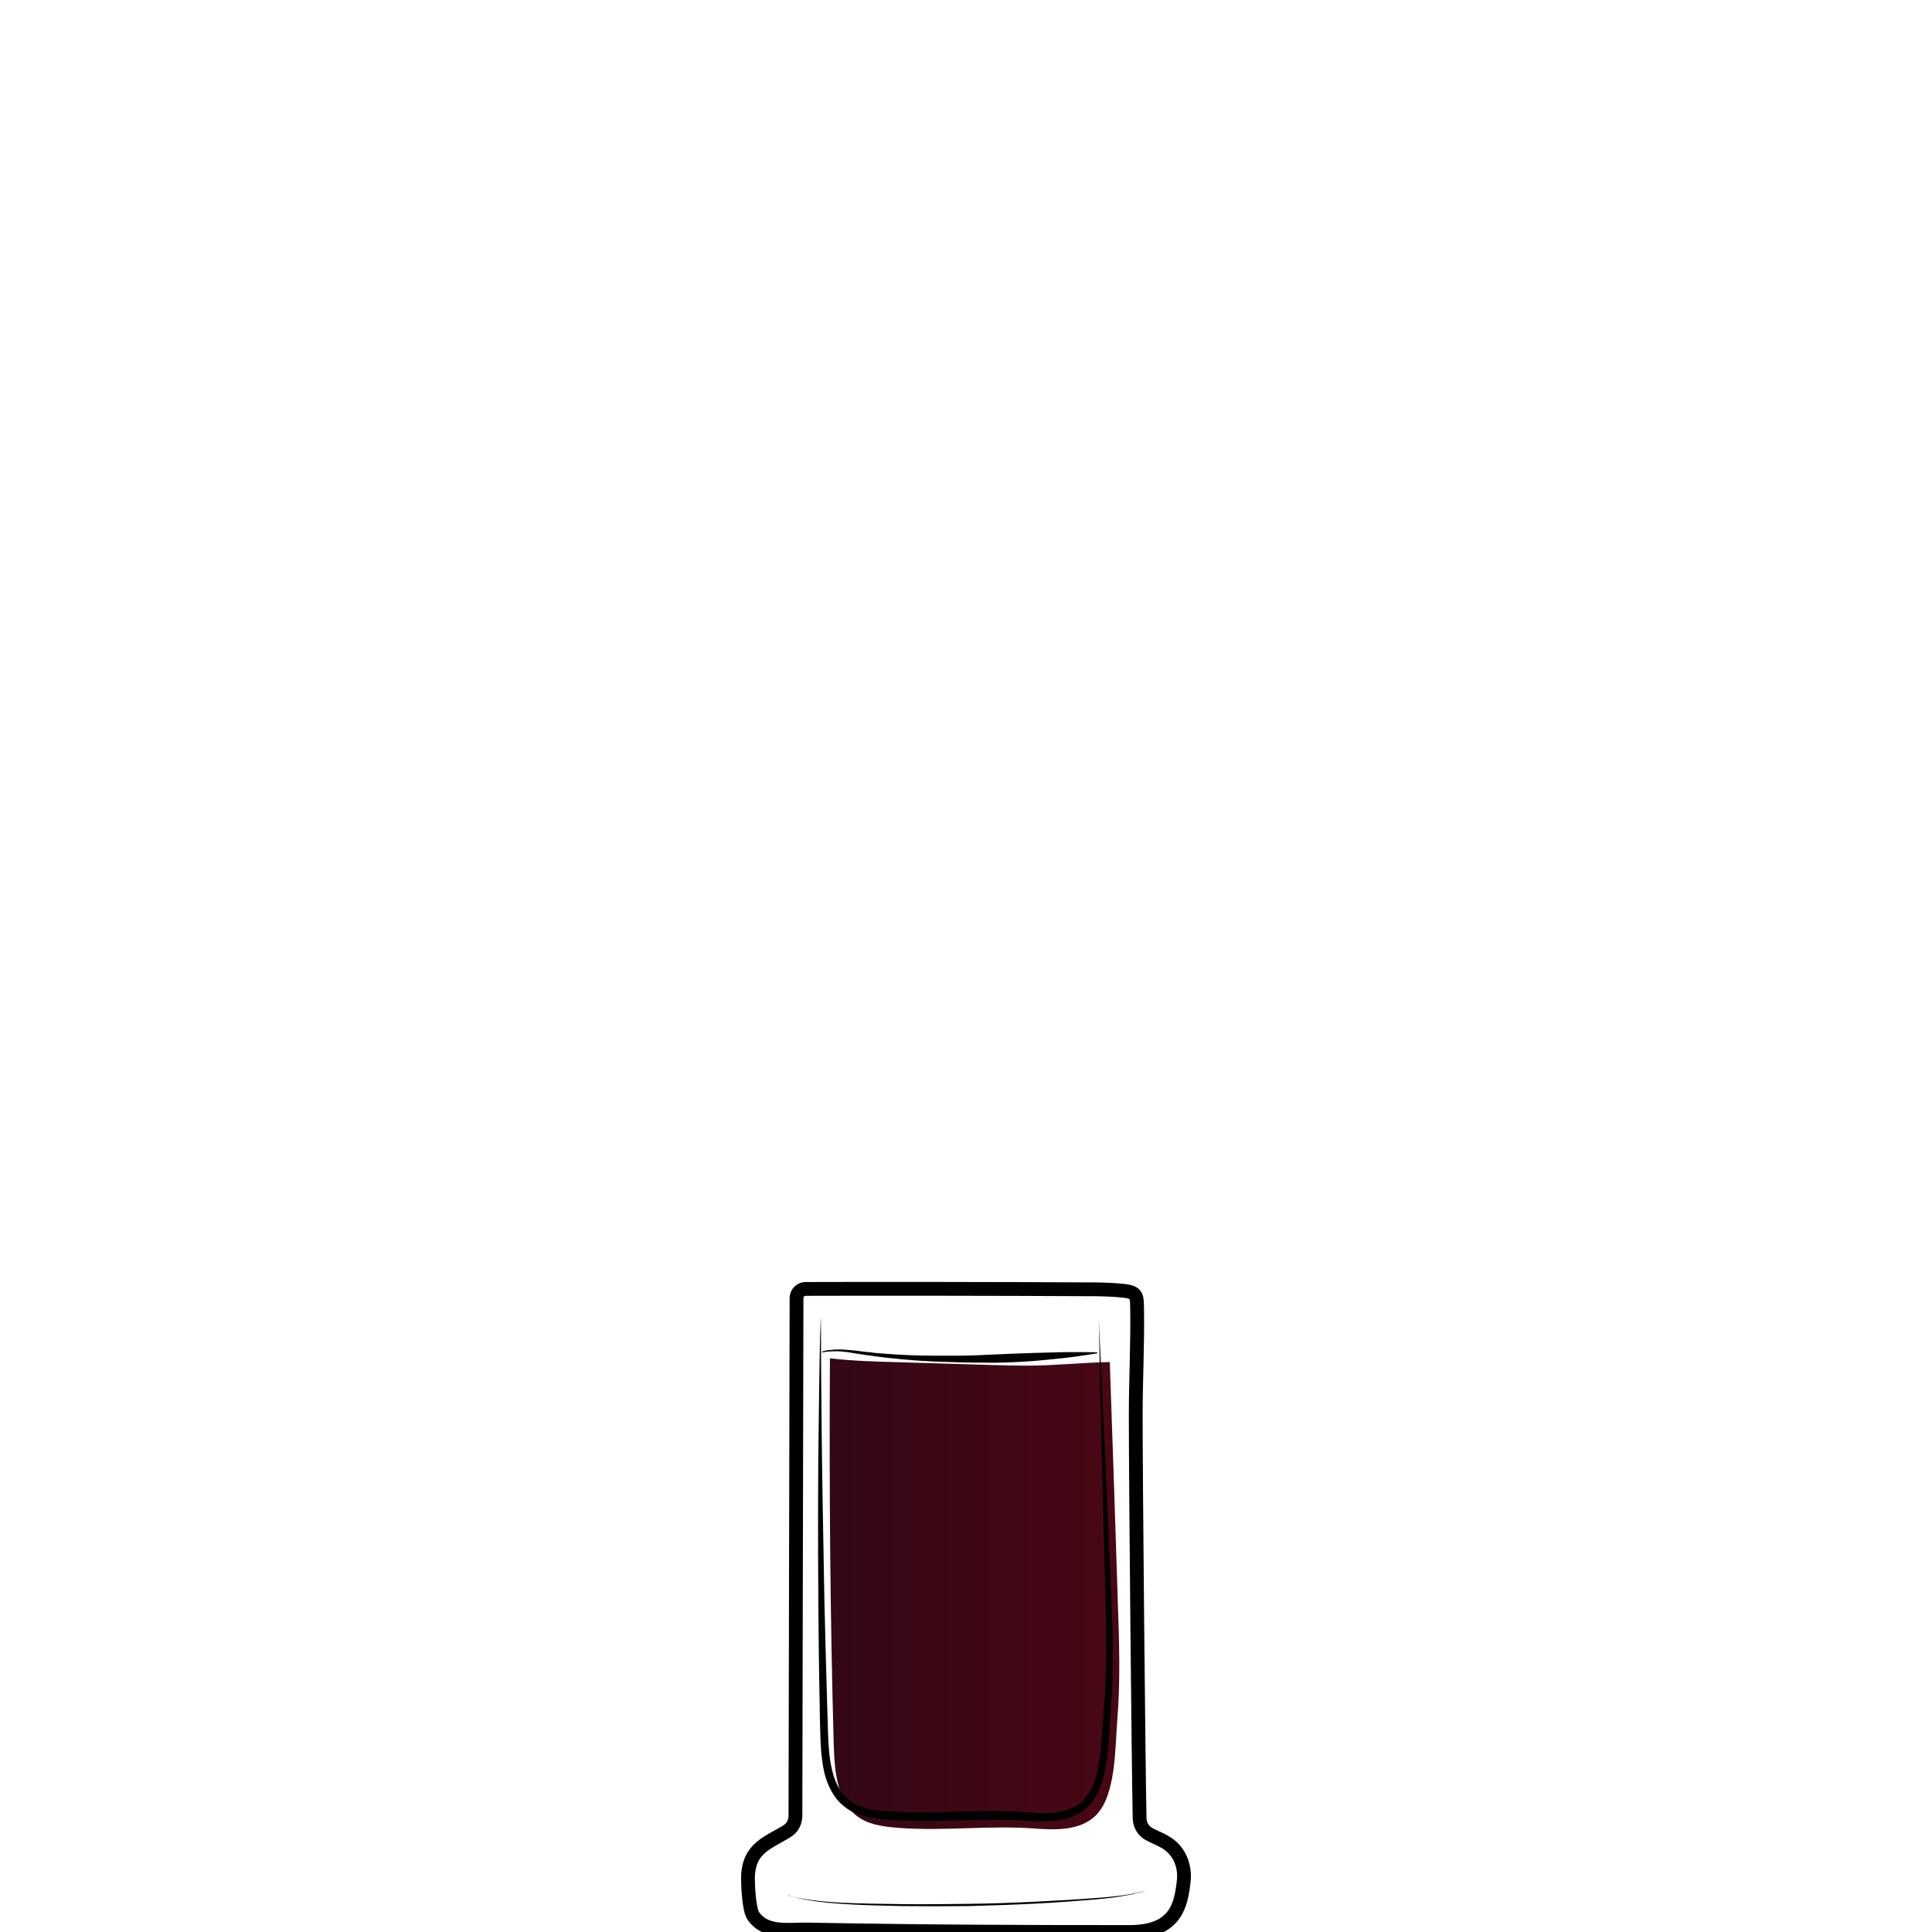 <?xml version="1.0" encoding="utf-8"?>
<!-- Generator: Adobe Illustrator 19.2.0, SVG Export Plug-In . SVG Version: 6.00 Build 0)  -->
<svg version="1.1" id="Layer_1" xmlns="http://www.w3.org/2000/svg" xmlns:xlink="http://www.w3.org/1999/xlink" x="0px" y="0px"
	 viewBox="0 0 700 700" style="enable-background:new 0 0 700 700;" xml:space="preserve">
<style type="text/css">
	.st0{fill:none;}
	.st1{fill:none;stroke:#000000;stroke-width:5;stroke-miterlimit:10;}
	.st2{opacity:0.9;fill:url(#SVGID_1_);}
	.st3{fill:url(#SVGID_2_);}
</style>
<rect x="0" y="0" class="st0" width="700" height="700"/>
<path class="st1" d="M6708.6-568.1c0.3,38.5,0.2,82.4-5.7,120.5c-2.3,14.7-3.7,31.7-10.6,44.9c-9.4,17.9-18.6,35.9-34,49.5
	c-5.5,4.9-11.5,9.2-17.9,12.8c-4.2,2.3-15.3,5.1-15.9,10.8c-0.4,3.6,3.8,5.7,6.9,7.6c6.9,4.3,10.9,12.3,11.6,20.4
	c1.5,15.4-5.6,30.7-18.9,38.8c-0.8,0.5-1.6,1-1.9,1.8c-0.7,2.1,2.1,3.4,4.2,3.8c12.1,2.1,24,5,35.7,8.7c7.7,2.4,24.3,10.6,12,18.5
	c-7.7,4.9-17,6.2-26,7.3c-24.7,3.1-49.7,6.2-74.5,3.9c-5.6-0.5-11.2-1.4-16.8-2.2c-7.5-1.1-15-2.2-22.5-3.3
	c-5.3-0.8-11.8-2.7-12.7-7.9c-1.7-10.2,16.6-15.1,23.6-17.2c4.9-1.5,36.5-4.6,35.6-9.3c-0.5-2.4-2.8-3.9-4.8-5.4
	c-8.9-6.4-15-16.4-16.6-27.2c-1.6-10.8,1.3-22.2,7.9-30.9c2.2-2.9,4.9-6,4.4-9.6c-0.2-1.5-1-2.9-2-4.1c-5.1-6.7-15.9-9.5-22.8-14.7
	c-7.9-6-15.2-12.8-21.6-20.4c-12.5-14.5-22.1-31.5-27.6-49.9c-5.2-17.2-6.9-35.3-8.2-53.2c-2.3-31-3.6-62-3.8-93.1
	c20.2-2.4,42-1.8,62.4-1.4C6600.9-567.5,6708.6-570.2,6708.6-568.1z"/>
<g>
	<path d="M6582-253.2c0,0,0,0.2,0,0.5c0,0.3,0,0.8,0,1.4c0,0.6,0.1,1.3,0.6,1.9c0.4,0.6,1.2,0.8,2.2,0.8c2.1-0.1,4.5-0.2,7.1-0.2
		c1.3,0,2.7-0.1,4-0.1c1.4-0.1,2.8-0.1,4.1-0.2c1.4-0.1,2.8-0.1,4.1-0.2c1.4-0.1,2.7-0.1,4-0.2c2.6-0.1,5-0.2,7.1-0.3
		c2-0.1,3.7-0.6,4.6-1.3c0.4-0.4,0.7-0.8,0.8-1.1c0.1-0.3,0.2-0.5,0.2-0.5s0,0.2,0,0.5c-0.1,0.3-0.2,0.8-0.6,1.3
		c-0.4,0.5-1.1,1-1.9,1.4c-0.8,0.4-1.8,0.7-2.8,0.8c-2.1,0.4-4.5,0.7-7.1,0.9c-1.3,0.1-2.7,0.3-4,0.4c-1.4,0.1-2.8,0.2-4.2,0.2
		c-1.4,0-2.8,0.1-4.2,0.1c-1.4,0-2.7,0-4.1,0c-2.6-0.1-5.1-0.2-7.2-0.4c-0.5-0.1-1.1-0.1-1.6-0.4c-0.5-0.3-0.9-0.7-1.1-1.1
		c-0.4-0.9-0.4-1.7-0.3-2.3c0.1-0.6,0.2-1.1,0.3-1.4C6581.9-253,6582-253.2,6582-253.2z"/>
</g>
<g>
	<path d="M6581.6-337.8c0,0,0.6,0.2,1.6,0.5c0.5,0.2,1.2,0.3,1.9,0.5c0.7,0.2,1.6,0.4,2.4,0.5c0.9,0.2,1.9,0.3,2.9,0.5
		c1,0.1,2.1,0.2,3.3,0.3c1.1,0.1,2.3,0.1,3.5,0.2c1.2,0,2.4,0,3.6,0c1.2,0,2.5,0,3.7-0.1c1.2,0,2.4-0.1,3.6-0.1
		c2.3-0.1,4.5-0.1,6.3-0.3c1.8-0.2,3.2-0.6,4.1-1.2c0.4-0.3,0.8-0.6,1-0.8c0.2-0.2,0.3-0.3,0.3-0.3s-0.1,0.1-0.2,0.4
		c-0.2,0.3-0.4,0.6-0.8,1c-0.8,0.8-2.3,1.6-4.2,2c-0.9,0.2-2,0.4-3,0.5c-1.1,0.1-2.2,0.3-3.3,0.4c-1.2,0.1-2.4,0.2-3.6,0.3
		c-1.2,0.1-2.5,0.1-3.7,0.2c-1.3,0-2.5,0-3.7-0.1c-0.6,0-1.2-0.1-1.8-0.1c-0.6-0.1-1.2-0.1-1.8-0.2c-1.2-0.1-2.3-0.4-3.4-0.6
		c-0.5-0.1-1-0.3-1.5-0.4c-0.5-0.2-1-0.3-1.4-0.4c-1.8-0.6-3.2-1.3-4.2-1.8C6582.2-337.5,6581.6-337.8,6581.6-337.8z"/>
</g>
<g>
	<path d="M6531.5-235.7c0,0,0.1,0.1,0.3,0.3c0.2,0.2,0.5,0.4,1,0.6c0.9,0.5,2.3,1,4.2,1.4c1.9,0.4,4.2,0.7,6.8,1.1
		c2.6,0.4,5.6,0.7,8.9,1.1c3.3,0.3,6.8,0.7,10.6,1c3.7,0.3,7.7,0.5,11.8,0.7c8.2,0.3,17,0.5,25.7,0.6c4.4,0.1,8.8,0.1,13.1,0.2
		c4.3,0,8.5,0.1,12.6,0c4.1-0.1,8-0.4,11.7-0.8c3.7-0.5,7.2-1.1,10.4-1.7c6.4-1.4,11.6-3,15.2-4.3c1.8-0.7,3.2-1.2,4.2-1.6
		c1-0.4,1.5-0.6,1.5-0.6s-0.5,0.2-1.4,0.7c-0.9,0.4-2.3,1.1-4.1,1.8c-3.5,1.5-8.7,3.5-15.1,5.1c-6.4,1.6-14.1,2.9-22.3,3.2
		c-4.1,0.2-8.4,0.2-12.7,0.2c-4.3,0-8.7-0.1-13.1-0.1c-4.4-0.1-8.8-0.2-13.1-0.3c-4.3-0.1-8.6-0.4-12.7-0.6c-4.1-0.3-8.1-0.6-11.8-1
		c-3.8-0.4-7.3-0.8-10.6-1.3c-1.6-0.3-3.2-0.5-4.7-0.7c-1.5-0.3-2.9-0.5-4.2-0.8c-2.6-0.5-4.9-1-6.8-1.5c-1.9-0.5-3.3-1.1-4.1-1.7
		c-0.4-0.3-0.7-0.5-0.9-0.7C6531.6-235.6,6531.5-235.7,6531.5-235.7z"/>
</g>
<linearGradient id="SVGID_1_" gradientUnits="userSpaceOnUse" x1="6498.813" y1="-446.236" x2="6704.691" y2="-446.236">
	<stop  offset="1.785714e-02" style="stop-color:#801FE3"/>
	<stop  offset="1" style="stop-color:#B7A7FF"/>
</linearGradient>
<path class="st2" d="M6498.8-539.9c1.4,24.4,2.7,48.8,4.1,73.2c0.4,7.9,0.9,15.9,2.2,23.7c1.8,11.1,5.4,21.8,8.9,32.5
	c3,9.1,6,18.2,11.1,26.3c17.8,28.1,51.5,32.7,81.9,31.3c10.6-0.5,21.3-1.5,31.5-4.7c66.9-21.3,65.2-117,66.1-172.7
	c0-2.6,0.1-5.1,0.1-7.7C6636-535.8,6567.2-534,6498.8-539.9z"/>
<g>
	<path d="M6493.7-559.6c0,0,0.6,8.1,1.5,22.2c0.5,7.1,1,15.6,1.7,25.5c0.6,9.8,1.4,20.9,2.1,33.1c0.4,6.1,0.7,12.4,1.3,18.9
		c0.5,6.5,1.4,13.2,3,19.9c1.6,6.7,3.7,13.5,6,20.4c2.4,6.9,4.5,14,7.5,20.9c0.8,1.7,1.5,3.4,2.4,5.1c0.9,1.6,1.8,3.3,2.8,4.8
		c1.1,1.6,2.2,3.1,3.4,4.7c1.2,1.4,2.5,2.8,3.7,4.3c5.3,5.5,11.7,10,18.8,13.2c7.1,3.3,14.8,5.4,22.6,6.6c7.9,1.3,15.9,1.7,23.9,1.7
		c8-0.1,16.1-0.4,24-1.5c3.9-0.5,7.9-1.2,11.7-2.2c1-0.3,1.9-0.5,2.8-0.8l0.7-0.2c0.1,0,0,0,0.1,0l0.2-0.1l0.4-0.1l1.4-0.5l2.8-1
		c0.5-0.2,0.9-0.3,1.4-0.5l1.3-0.6c7.1-3.1,13.7-7.4,19.4-12.5c5.7-5.1,10.5-11.1,14.4-17.5c4-6.3,7.1-13.1,9.7-19.8
		c2.6-6.8,4.6-13.6,6.3-20.3c3.2-13.5,5-26.5,6.2-38.5c1.1-12.1,1.7-23.2,2-33c0.3-9.9,0.5-18.4,0.7-25.5
		c0.2-14.2,0.4-22.2,0.4-22.2s0,2,0.1,5.8c0,3.8,0.1,9.4,0.2,16.4c0,7.1,0,15.7-0.2,25.5c-0.1,9.9-0.5,21-1.5,33.1
		c-1,12.1-2.6,25.2-5.7,38.9c-1.6,6.8-3.6,13.7-6.1,20.6c-2.5,6.9-5.7,13.8-9.8,20.3c-4,6.5-9,12.7-14.8,18.1
		c-5.9,5.4-12.7,9.8-20.2,13.1l-1.4,0.6c-0.5,0.2-0.9,0.4-1.4,0.5l-2.8,1l-1.4,0.5l-0.4,0.1l-0.2,0.1l-0.2,0.1l-0.7,0.2
		c-1,0.3-2,0.6-2.9,0.8c-3.9,1-8,1.8-12,2.4c-8.1,1.1-16.2,1.5-24.4,1.6c-8.2,0-16.3-0.5-24.4-1.8c-8-1.3-16-3.5-23.3-7
		c-7.4-3.4-14.1-8.1-19.6-13.9c-1.3-1.5-2.6-3.1-3.9-4.6c-1.1-1.6-2.2-3.2-3.3-4.7c-2.2-3.4-3.9-6.8-5.4-10.4
		c-3-7.1-5.2-14.2-7.5-21.2c-2.2-7-4.3-13.9-5.8-20.7c-1.6-6.9-2.4-13.6-2.8-20.2c-0.5-6.6-0.7-12.9-1-18.9
		c-0.6-12.1-1.1-23.2-1.6-33.1c-0.5-9.9-0.8-18.4-1.2-25.5C6494-551.6,6493.7-559.6,6493.7-559.6z"/>
</g>
<g>
	<path d="M6494.1-544.2c0,0,0.8,0,2.4,0.1c1.6,0.1,3.8,0.2,6.7,0.3c2.9,0.2,6.4,0.3,10.5,0.5c4,0.2,8.6,0.3,13.6,0.5
		c5,0.2,10.4,0.3,16.1,0.5c5.7,0.2,11.7,0.2,17.9,0.4c6.2,0.1,12.6,0.1,19.2,0.2c6.5,0.1,13.2,0,19.8,0.1c6.6,0,13.3,0,19.8-0.1
		c6.5-0.1,13-0.1,19.2-0.2c12.5-0.1,24.1-0.2,34-0.3c10-0.1,18.3-0.1,24.1-0.1c2.9,0,5.2,0,6.7,0c1.6,0,2.4,0,2.4,0
		s-0.8,0.1-2.4,0.2c-1.6,0.1-3.8,0.2-6.7,0.4c-5.8,0.3-14.1,0.8-24.1,1.3c-10,0.5-21.6,0.9-34,1.3c-6.2,0.1-12.7,0.4-19.2,0.4
		c-6.5,0.1-13.2,0.1-19.8,0.2c-6.6,0-13.3,0-19.8-0.2c-6.5-0.1-13-0.3-19.2-0.4c-6.2-0.2-12.3-0.4-18-0.8c-2.9-0.2-5.6-0.3-8.3-0.5
		c-2.7-0.2-5.3-0.4-7.8-0.5c-2.5-0.2-4.9-0.3-7.1-0.5c-2.3-0.2-4.4-0.4-6.4-0.6c-4-0.4-7.6-0.7-10.4-1c-2.9-0.3-5.2-0.6-6.7-0.7
		C6494.9-544.1,6494.1-544.2,6494.1-544.2z"/>
</g>
<g>
	<path class="st1" d="M285.4,663.3c-6.8,4.4-14.4,6-14.4,17.4c0,2.7,0.4,11.2,1.9,13.4c4.4,6.5,12.6,4.9,19.6,5
		c44.3,0.8,77.1,0.9,116.7,0.9c16.8,0,18.7-9.6,19.7-18.5c0.4-3.5-0.4-7.2-2.4-10.1c-2.9-4.2-6.8-5-10.2-6.9c-2-1.1-3.3-3.2-3.4-5.6
		c-0.4-19.6-1.4-121.9-1.4-146.1c0-12.8,0.7-25.6,0.5-38.4c-0.1-4.6,0.2-6.1-4.7-6.7c-7.3-0.8-14.8-0.5-22.1-0.6
		c-13.7-0.1-71.8-0.2-93.3-0.1c-1.8,0-3.3,1.5-3.3,3.3l-0.4,187.8C288.1,660.3,287.1,662.2,285.4,663.3z"/>
	<linearGradient id="SVGID_2_" gradientUnits="userSpaceOnUse" x1="300.695" y1="577.586" x2="405.652" y2="577.586">
		<stop  offset="0" style="stop-color:#340715"/>
		<stop  offset="1" style="stop-color:#490715"/>
	</linearGradient>
	<path class="st3" d="M402.1,493.5c-0.1,0-0.2,0-0.3,0c-9.9,0.2-19.7,1.3-29.6,1.3c-4,0-7.9-0.1-11.9-0.2
		c-12.2-0.4-24.3-0.7-36.5-1.1c-7.2-0.2-14.4-0.4-21.6-1.2c-0.5,0-1-0.1-1.5-0.2c-0.3,45.7,0.1,95,1.4,140.7
		c0.3,9.6,1.4,20.7,9.4,25.9c4.2,2.7,9.4,3.2,14.4,3.6c16.3,1.2,32.5-1,48.8,0.2c7.8,0.6,16.7,0.8,22.3-4.7c7.4-7.3,7-24.7,7.8-34.4
		c1.2-14.4,0.7-28.9,0.2-43.3C404.1,551.4,403.1,522.4,402.1,493.5z"/>
	<g>
		<path d="M284.6,686.5c0,0,0.5,0.1,1.4,0.4c0.9,0.2,2.3,0.6,4.1,0.9c3.6,0.7,8.8,1.3,15,1.6c6.3,0.3,13.6,0.4,21.4,0.5
			c7.8,0.1,16.2,0,24.5-0.1c8.4-0.1,16.7-0.4,24.5-0.8c7.8-0.4,15.1-0.8,21.4-1.3c3.1-0.2,6-0.5,8.5-0.8c2.5-0.3,4.7-0.7,6.5-1.1
			c1.8-0.4,3.2-0.8,4.1-1.1c0.9-0.3,1.4-0.5,1.4-0.5s-0.5,0.2-1.4,0.5c-0.9,0.3-2.3,0.8-4.1,1.2c-1.8,0.5-4,0.9-6.5,1.3
			c-2.5,0.4-5.4,0.7-8.5,1c-6.2,0.5-13.5,1.1-21.4,1.5c-7.8,0.4-16.2,0.7-24.5,0.9c-8.4,0.1-16.7,0.1-24.6,0
			c-3.9-0.1-7.7-0.2-11.3-0.3c-3.6-0.1-7-0.3-10.1-0.5c-6.3-0.4-11.5-1.1-15-1.9c-1.8-0.4-3.2-0.8-4.1-1.1
			C285.1,686.6,284.6,686.5,284.6,686.5z"/>
	</g>
	<g>
		<path d="M297.4,477.2c0,0,0.1,6.9,0.1,19.1c0.1,6.1,0.1,13.4,0.2,21.9c0.1,8.5,0.2,18,0.4,28.4c0.2,10.4,0.4,21.7,0.6,33.6
			c0.3,11.9,0.6,24.5,1,37.5c0.1,3.3,0.2,6.5,0.3,9.8c0.1,3.3,0.3,6.6,0.7,9.8c0.5,3.2,1.2,6.4,2.6,9.3c1.4,2.9,3.5,5.3,6.2,6.9
			c2.7,1.5,6,2.2,9.3,2.5c3.3,0.3,6.8,0.5,10.2,0.6c6.8,0.2,13.8-0.1,20.7-0.3c6.9-0.2,13.9-0.3,20.9,0.2c3.5,0.3,6.8,0.5,10.1,0.3
			c3.3-0.2,6.5-0.9,9.2-2.5c0.7-0.4,1.3-0.8,1.9-1.3c0.3-0.2,0.6-0.5,0.8-0.8l0.4-0.5c0.1-0.2,0.2-0.3,0.4-0.4
			c0.9-1.2,1.7-2.6,2.4-4c1.3-2.9,2-6.2,2.5-9.4c1-6.5,1.1-13.1,1.7-19.6c1.1-12.9,0.8-25.5,0.6-37.4c-0.3-11.9-0.6-23.2-0.9-33.6
			c-0.3-10.4-0.5-20-0.7-28.4c-0.2-8.5-0.3-15.8-0.5-21.9c-0.2-12.1-0.4-19.1-0.4-19.1s0.3,6.9,0.9,19.1c0.3,6.1,0.6,13.4,1,21.9
			c0.4,8.5,0.8,18,1.3,28.4c0.4,10.4,0.9,21.7,1.4,33.6c0.5,11.9,0.9,24.6-0.2,37.6c-0.5,6.4-0.5,13.1-1.6,19.9
			c-0.5,3.4-1.3,6.8-2.7,10.1c-0.7,1.6-1.6,3.2-2.8,4.7c-0.2,0.2-0.3,0.4-0.5,0.6l-0.4,0.5c-0.4,0.4-0.7,0.7-1,1
			c-0.7,0.6-1.5,1.2-2.3,1.6c-3.2,1.9-6.9,2.7-10.4,2.9c-3.6,0.3-7.1,0-10.5-0.2c-6.8-0.5-13.7-0.3-20.6-0.1
			c-6.9,0.2-13.9,0.4-20.9,0.2c-3.5-0.1-6.9-0.3-10.4-0.7c-3.5-0.4-7.1-1.1-10.4-3c-1.5-0.9-3-2.1-4.3-3.5c-1.2-1.4-2.2-2.9-3-4.6
			c-1.6-3.2-2.4-6.7-2.8-10.1c-0.5-3.4-0.6-6.8-0.7-10.1c-0.1-3.3-0.2-6.6-0.2-9.8c-0.3-13-0.4-25.6-0.5-37.5
			c-0.1-11.9-0.1-23.2-0.1-33.6c0-10.4,0.1-20,0.2-28.4c0.1-8.5,0.2-15.8,0.3-21.9c0.1-6.1,0.2-10.8,0.3-14.1
			C297.3,478.9,297.4,477.2,297.4,477.2z"/>
	</g>
	<g>
		<path d="M297.8,489.7c0,0,0.4-0.1,1.1-0.3c0.7-0.2,1.8-0.3,3.2-0.4c1.4-0.1,3.1-0.1,5,0.1c1.9,0.1,4,0.4,6.4,0.7
			c1.2,0.1,2.4,0.2,3.6,0.4c1.3,0.1,2.6,0.2,3.9,0.3c2.7,0.2,5.5,0.4,8.4,0.5c2.9,0.1,5.9,0.2,9,0.2c3.1,0,6.2,0,9.3,0
			c3.1-0.1,6.2-0.1,9.3-0.3c3.1-0.1,6.1-0.3,9-0.4c2.9-0.1,5.7-0.2,8.4-0.3c2.7-0.1,5.2-0.1,7.6-0.2c2.3-0.1,4.5-0.1,6.4-0.1
			c1.9,0,3.6,0,4.9,0c2.7,0,4.3,0.1,4.3,0.1l0,0.3c0,0-1.5,0.3-4.3,0.7c-1.4,0.2-3,0.4-4.9,0.7c-1.9,0.2-4,0.5-6.4,0.7
			c-4.7,0.5-10.1,1-16,1.2c-2.9,0.1-6,0.2-9.1,0.1c-3.1,0-6.2,0-9.3-0.1c-3.1-0.1-6.3-0.2-9.3-0.3c-3.1-0.2-6.1-0.3-9-0.6
			c-1.5-0.1-2.9-0.2-4.3-0.4c-1.4-0.1-2.8-0.3-4.1-0.4c-1.3-0.2-2.6-0.3-3.9-0.5c-1.2-0.2-2.5-0.4-3.6-0.5c-2.3-0.3-4.4-0.7-6.3-1
			c-1.9-0.2-3.5-0.4-4.9-0.3c-1.4,0-2.4,0.1-3.1,0.2c-0.7,0.1-1.1,0.2-1.1,0.2L297.8,489.7z"/>
	</g>
</g>
</svg>
